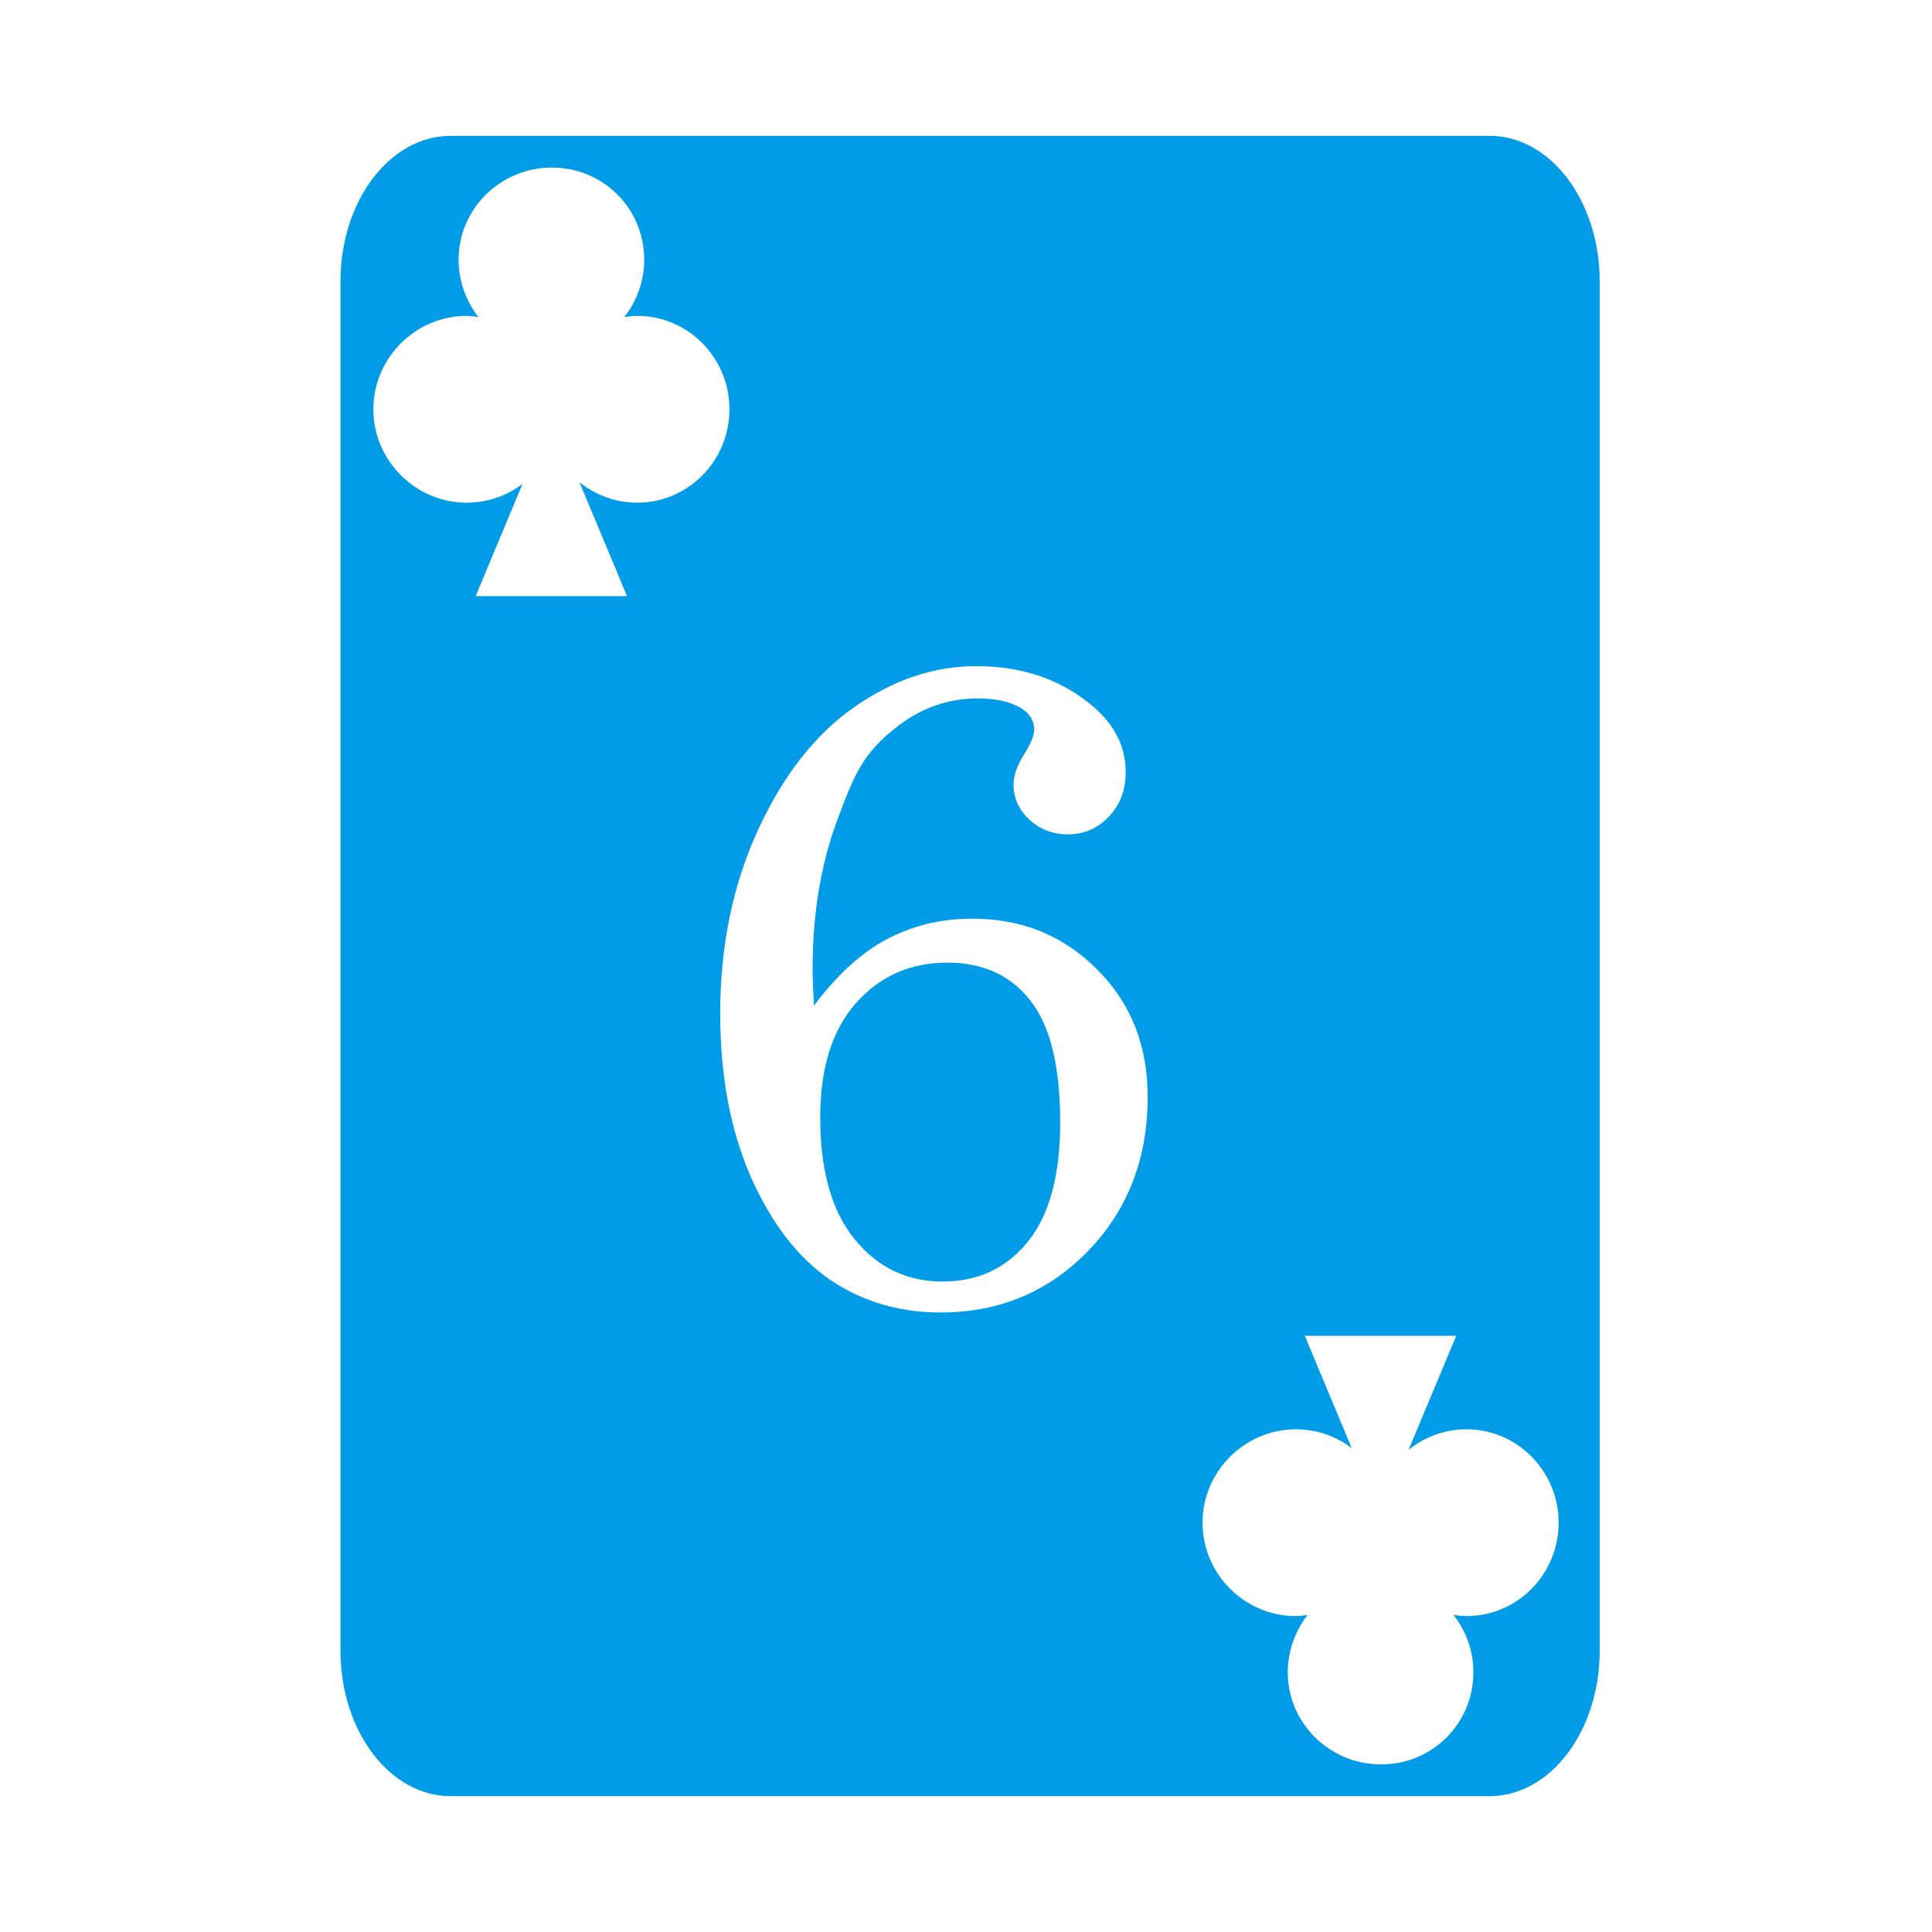 <svg xmlns="http://www.w3.org/2000/svg" width="512" height="512" viewBox="0 0 512 512"><path fill="#009ce8" d="M119.436 36c-16.126 0-29.2 17.237-29.2 38.5v363c0 21.263 13.074 38.5 29.2 38.5h275.298c16.126 0 29.198-17.237 29.198-38.5v-363c0-21.263-13.072-38.5-29.198-38.5zm26.832 8.408v.002h.015c13.587.01 24.442 10.853 24.442 24.442c0 5.71-2.003 10.997-5.266 15.173c1.12-.158 2.232-.31 3.396-.31c13.595 0 24.458 11.157 24.458 24.752s-10.863 24.752-24.458 24.752c-5.76 0-11.08-2.048-15.294-5.422l12.609 30.193h-40.117l12.42-29.744c-4.12 3.115-9.233 4.973-14.776 4.973c-13.594 0-24.752-11.16-24.752-24.754s11.158-24.752 24.752-24.752c1.059 0 2.058.184 3.082.312c-3.215-4.16-5.248-9.509-5.248-15.173c0-13.589 11.15-24.434 24.737-24.444m112.466 132.127q17.355 0 29.48 9.51q10.105 7.726 10.104 18.543q0 7.25-4.517 11.887q-4.397 4.636-10.817 4.636q-5.943 0-10.222-3.923q-4.16-3.923-4.16-9.272q0-3.565 2.851-8.082q2.615-4.161 2.615-6.54q0-3.327-3.209-5.468q-4.28-2.733-11.767-2.732q-11.53 0-21.041 7.25c-9.511 7.25-11.728 13.155-16.166 24.963q-6.54 17.593-6.54 39.586q0 3.208.358 9.627q9.272-12.363 19.494-17.711q10.223-5.35 22.467-5.35q19.733 0 33.047 13.434q13.432 13.312 13.432 33.757q0 24.608-15.809 40.893q-15.81 16.285-39.11 16.285q-16.404 0-29.242-8.678q-12.838-8.796-21.04-27.34q-8.084-18.543-8.083-43.269q0-26.746 9.985-48.5q9.985-21.753 25.437-32.57q15.573-10.936 32.453-10.936m-7.607 78.574q-14.86 0-24.37 10.817q-9.39 10.698-9.39 30.193q0 21.16 9.153 32.334t23.298 11.174q14.028 0 22.586-10.58q8.559-10.579 8.559-31.62q0-22.347-7.965-32.333q-7.845-9.985-21.871-9.985m94.668 98.903h40.117l-12.611 30.193c4.215-3.374 9.535-5.422 15.295-5.422c13.594 0 24.459 11.158 24.459 24.752c0 13.595-10.865 24.752-24.46 24.752c-1.163 0-2.275-.152-3.396-.31c3.263 4.176 5.266 9.462 5.266 15.173c0 13.589-10.853 24.433-24.44 24.442h-.017c-13.588-.01-24.735-10.853-24.735-24.442c0-5.665 2.033-11.013 5.248-15.173c-1.023.128-2.025.312-3.084.312c-13.594 0-24.751-11.159-24.751-24.754c0-13.594 11.157-24.752 24.752-24.752c5.542 0 10.655 1.858 14.775 4.973z"/></svg>
